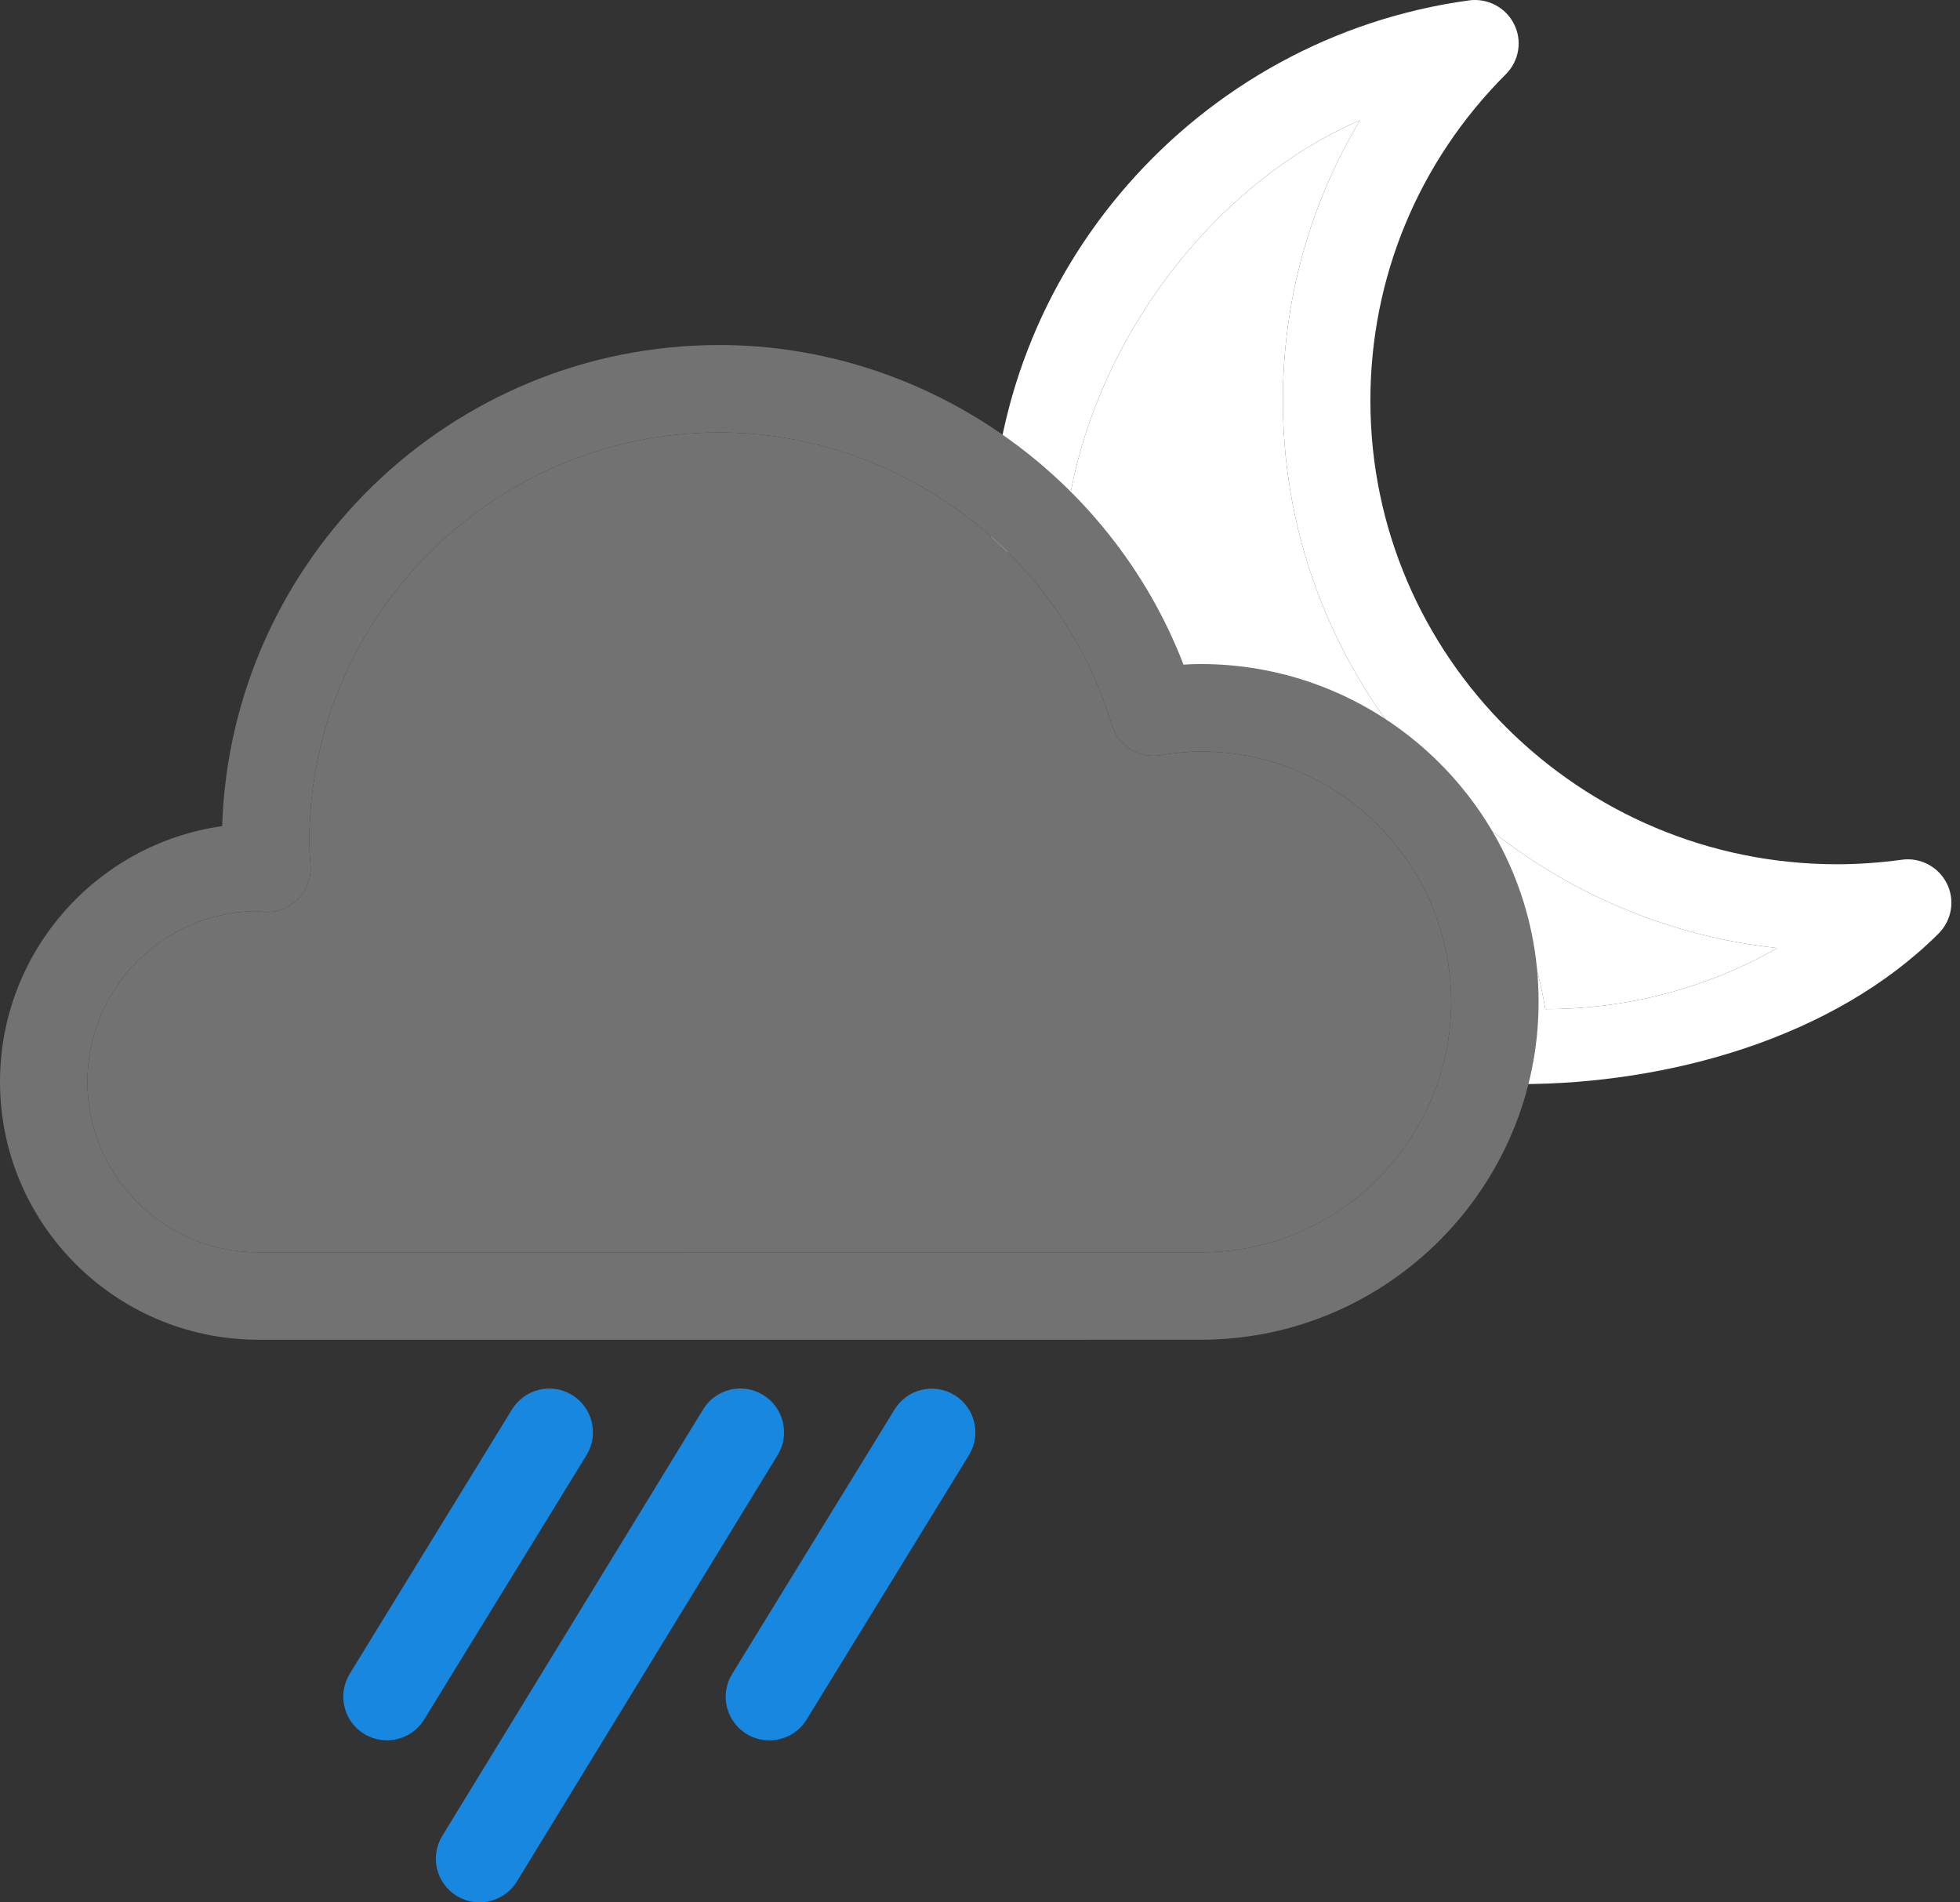 <svg width="34" height="33" viewBox="0 0 34 33" fill="none" xmlns="http://www.w3.org/2000/svg">
<rect x="0" y="0" width="34" height="33" fill="#333333" stroke="none"/>
<path d="M32.988 14.914C32.608 14.966 32.231 14.992 31.868 14.992C27.404 14.992 23.772 11.385 23.772 6.951C23.772 4.814 24.607 2.802 26.124 1.285C26.353 1.056 26.41 0.706 26.264 0.417C26.119 0.128 25.803 -0.037 25.481 0.007C20.757 0.655 17.194 4.721 17.194 9.463C18.19 9.686 18.842 11.688 19.901 12.399C23.047 12.528 25.537 14.096 26.355 18.806C28.935 18.806 31.811 18.011 33.63 16.192C33.859 15.962 33.916 15.613 33.771 15.324C33.625 15.035 33.311 14.868 32.988 14.914ZM26.808 17.505C26.25 14.335 24.252 12.164 20.317 12.193C19.702 11.792 19.178 10.275 18.443 9.92C18.443 6.666 20.703 3.335 23.592 2.086C22.719 3.544 22.254 5.212 22.254 6.951C22.254 11.868 26.017 15.93 30.833 16.445C29.621 17.136 28.244 17.505 26.808 17.505Z" fill="white"/>
<path d="M18.443 9.92C18.443 6.666 20.703 3.335 23.592 2.086C22.719 3.544 22.254 5.212 22.254 6.951C22.254 11.868 26.017 15.93 30.833 16.445C29.621 17.136 28.244 17.505 26.808 17.505C26.25 14.335 24.252 12.164 20.317 12.193C19.702 11.792 19.178 10.275 18.443 9.92Z" fill="white"/>
<path d="M20.83 11.519C20.733 11.519 20.632 11.522 20.53 11.529C19.264 8.236 16.039 5.985 12.477 5.985C7.814 5.985 4.002 9.703 3.854 14.331C1.68 14.636 0 16.508 0 18.765C0 21.218 1.984 23.216 4.44 23.24C4.455 23.241 4.471 23.241 4.486 23.241L20.855 23.24C24.073 23.227 26.69 20.597 26.69 17.378C26.692 14.148 24.062 11.519 20.83 11.519ZM20.852 21.724L4.518 21.726C4.504 21.724 4.49 21.724 4.475 21.724C2.843 21.724 1.516 20.396 1.516 18.765C1.516 17.138 2.836 15.813 4.461 15.805C4.458 15.805 4.458 15.805 4.461 15.806C4.502 15.811 4.541 15.816 4.582 15.818C4.8 15.834 5.013 15.751 5.167 15.598C5.32 15.445 5.401 15.231 5.387 15.014L5.379 14.905C5.372 14.807 5.365 14.71 5.365 14.612C5.365 10.692 8.555 7.502 12.475 7.502C15.589 7.502 18.389 9.587 19.284 12.57C19.393 12.935 19.757 13.164 20.134 13.1C20.395 13.056 20.622 13.036 20.829 13.036C23.224 13.036 25.173 14.985 25.173 17.38C25.175 19.765 23.234 21.714 20.852 21.724Z" fill="#727272"/>
<path d="M20.852 21.724L4.518 21.726C4.504 21.724 4.49 21.724 4.475 21.724C2.843 21.724 1.516 20.396 1.516 18.765C1.516 17.138 2.836 15.813 4.461 15.805C4.458 15.805 4.458 15.805 4.461 15.806C4.502 15.811 4.541 15.816 4.582 15.818C4.8 15.834 5.013 15.751 5.167 15.598C5.32 15.445 5.401 15.231 5.387 15.014L5.379 14.905C5.372 14.807 5.365 14.71 5.365 14.612C5.365 10.692 8.555 7.502 12.475 7.502C15.589 7.502 18.389 9.587 19.284 12.57C19.393 12.935 19.757 13.164 20.134 13.1C20.395 13.056 20.622 13.036 20.829 13.036C23.224 13.036 25.173 14.985 25.173 17.38C25.175 19.765 23.234 21.714 20.852 21.724Z" fill="#727272"/>
<path d="M9.925 24.199C9.568 23.98 9.101 24.092 8.882 24.448L6.067 29.034C5.848 29.391 5.959 29.858 6.315 30.077C6.439 30.152 6.576 30.189 6.711 30.189C6.966 30.189 7.215 30.061 7.358 29.828L10.174 25.242C10.392 24.885 10.281 24.418 9.925 24.199Z" fill="#1787E0"/>
<path d="M13.238 24.198C12.881 23.979 12.414 24.091 12.196 24.45L7.672 31.847C7.454 32.204 7.566 32.671 7.924 32.889C8.048 32.965 8.185 33 8.319 33C8.573 33 8.824 32.87 8.967 32.637L13.49 25.24C13.708 24.884 13.595 24.416 13.238 24.198Z" fill="#1787E0"/>
<path d="M12.95 30.078C13.074 30.154 13.211 30.19 13.346 30.19C13.601 30.19 13.85 30.062 13.992 29.829L16.808 25.243C17.026 24.887 16.916 24.419 16.559 24.201C16.202 23.982 15.735 24.093 15.517 24.451L12.701 29.037C12.481 29.392 12.592 29.858 12.95 30.078Z" fill="#1787E0"/>
</svg>
